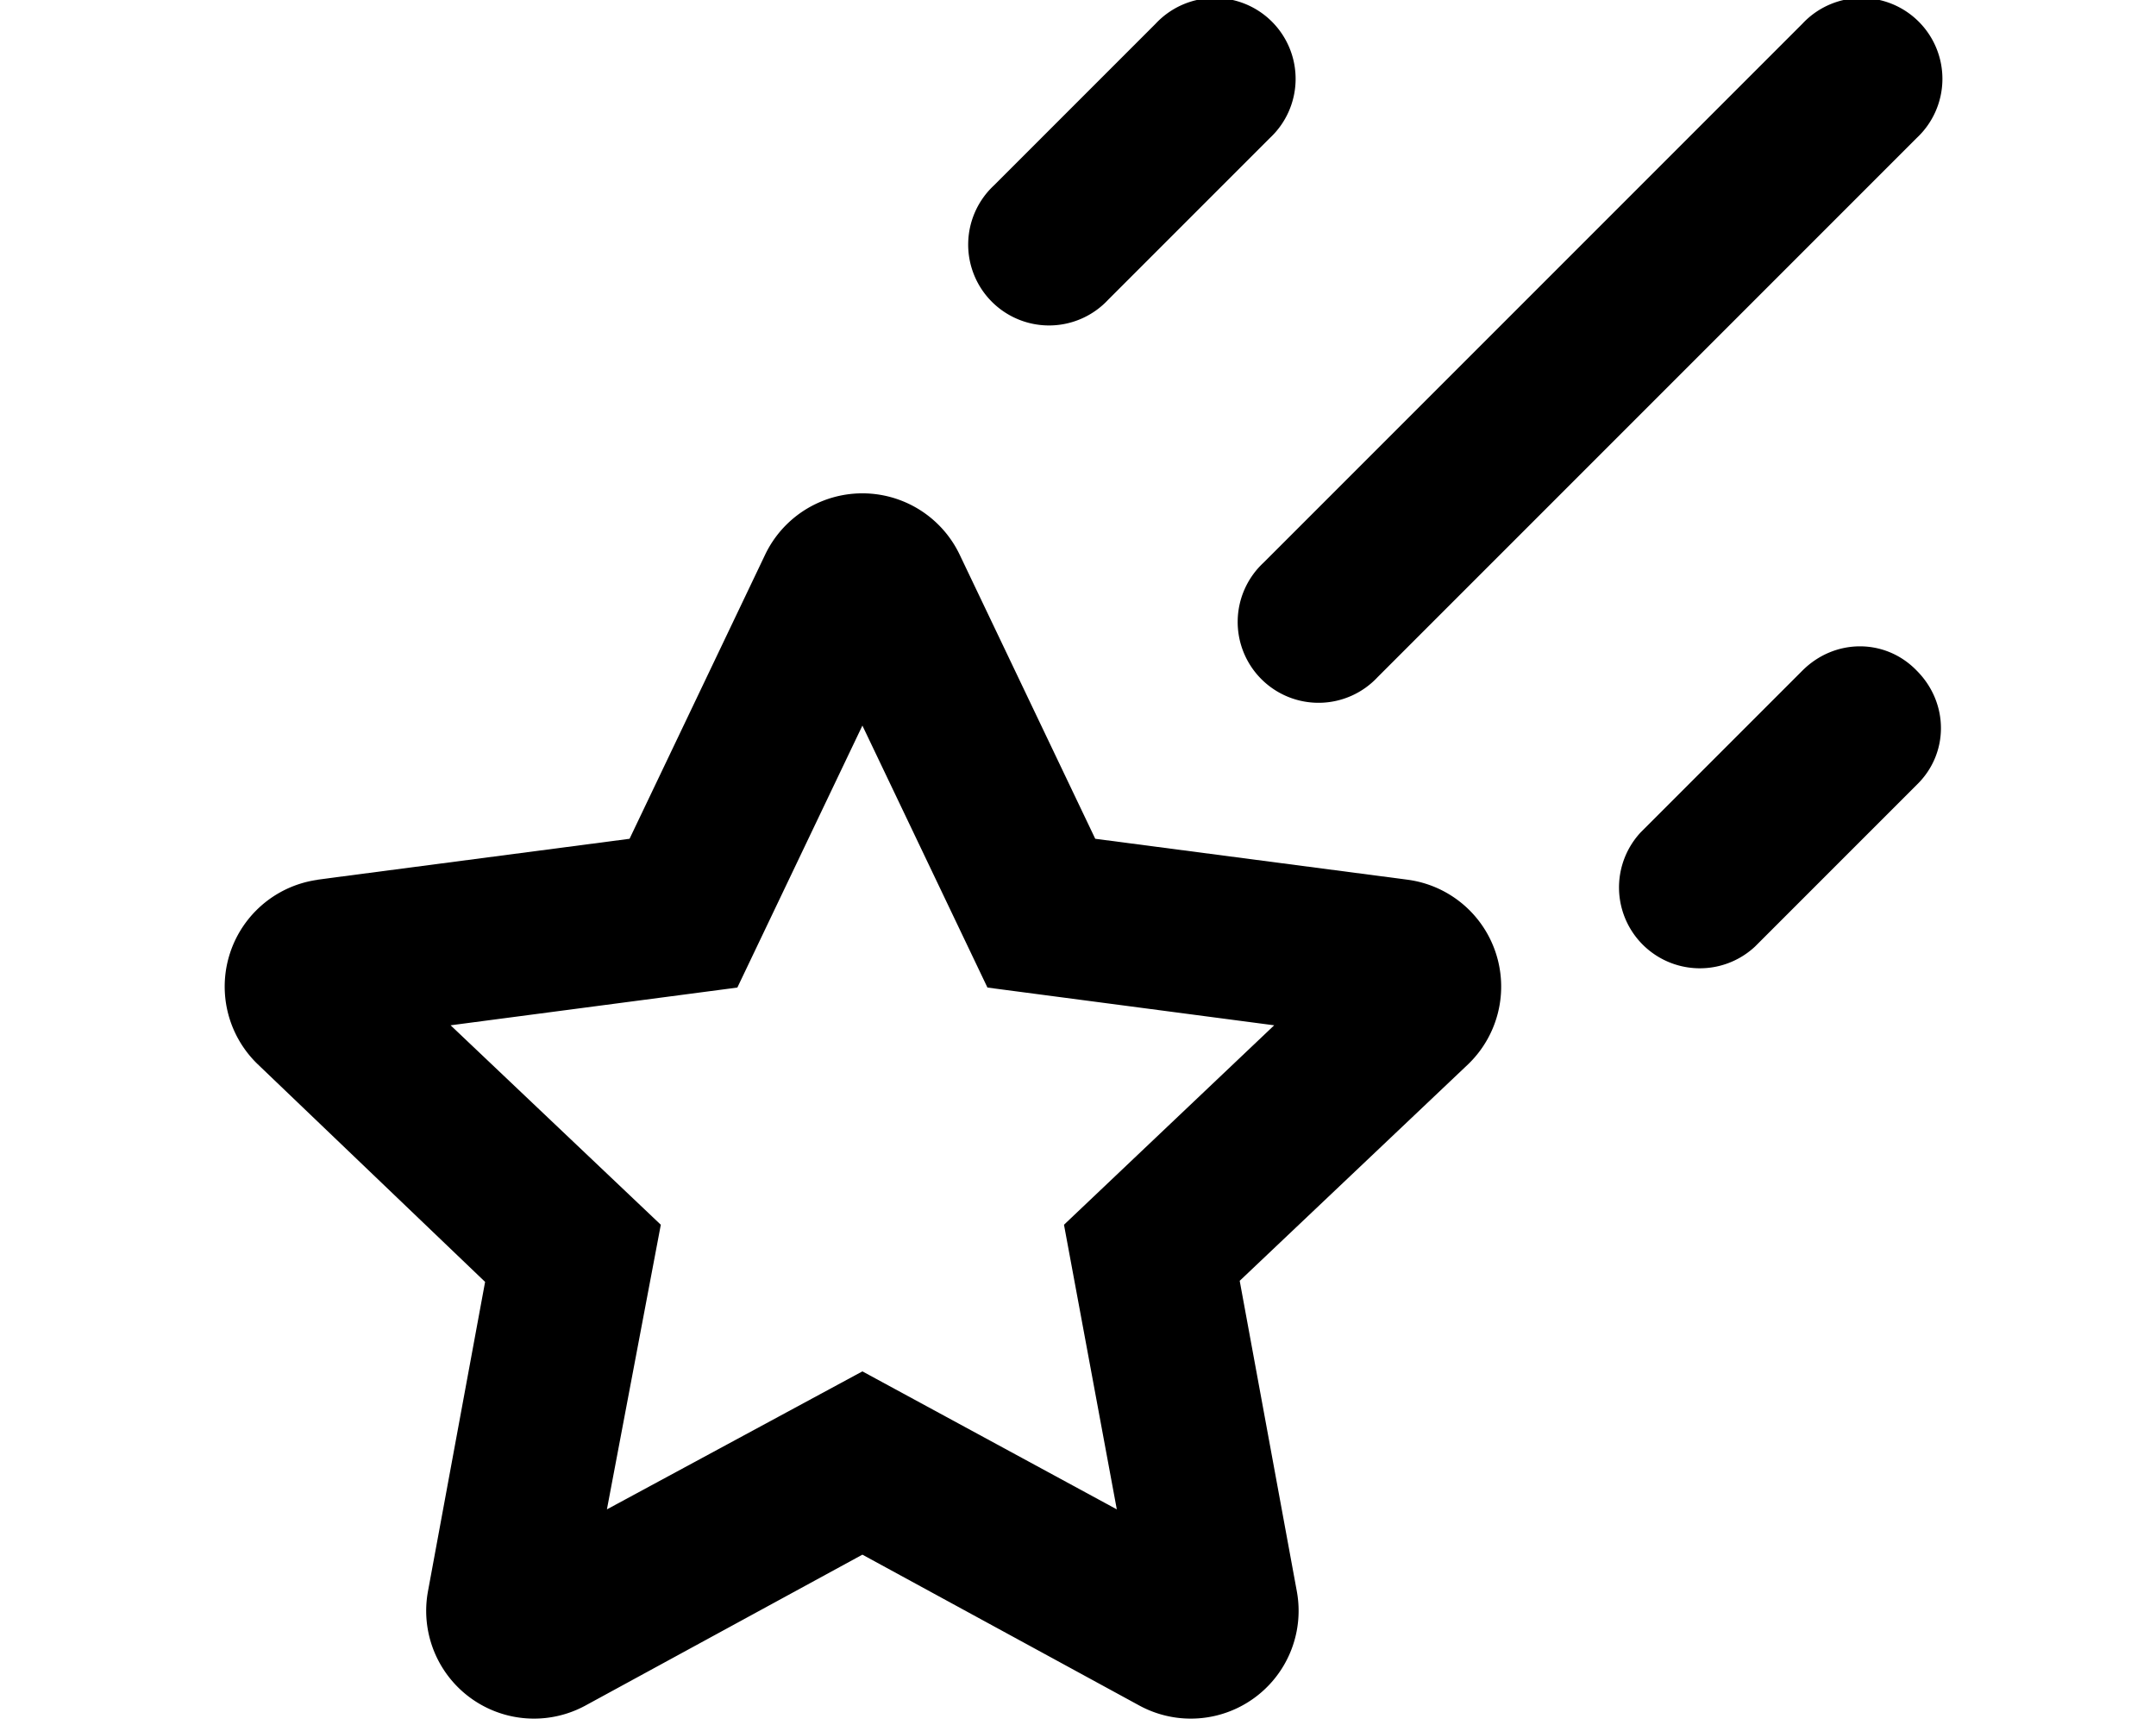 <svg xmlns="http://www.w3.org/2000/svg" viewBox="0 0 20 16" fill="currentColor"><path d="M11.78 1.28A.75.75 0 1 0 10.72.22l-1.5 1.5a.75.75 0 1 0 1.06 1.06l1.5-1.5Z"/><path fill-rule="evenodd" d="m2.94 8.16 2.9-.38L7.1 5.14a1 1 0 0 1 1.8 0l1.26 2.64 2.9.38a1 1 0 0 1 .55 1.72l-2.11 2 .53 2.88a1 1 0 0 1-1.46 1.06L8 14.42l-2.57 1.4a1 1 0 0 1-1.46-1.06l.53-2.87-2.1-2.01a1 1 0 0 1 .55-1.72Zm6.22 1L8 6.73 6.84 9.16l-2.66.35 1.95 1.85-.5 2.64L8 12.72 10.36 14l-.49-2.64 1.95-1.85-2.66-.35Z"/><path d="M17.78 6.22c.3.3.3.77 0 1.06l-1.5 1.5a.75.75 0 0 1-1.06-1.06l1.5-1.5c.3-.3.77-.3 1.06 0Zm0-4.94A.75.75 0 1 0 16.72.22l-5 5a.75.75 0 1 0 1.06 1.06l5-5Z"/></svg>